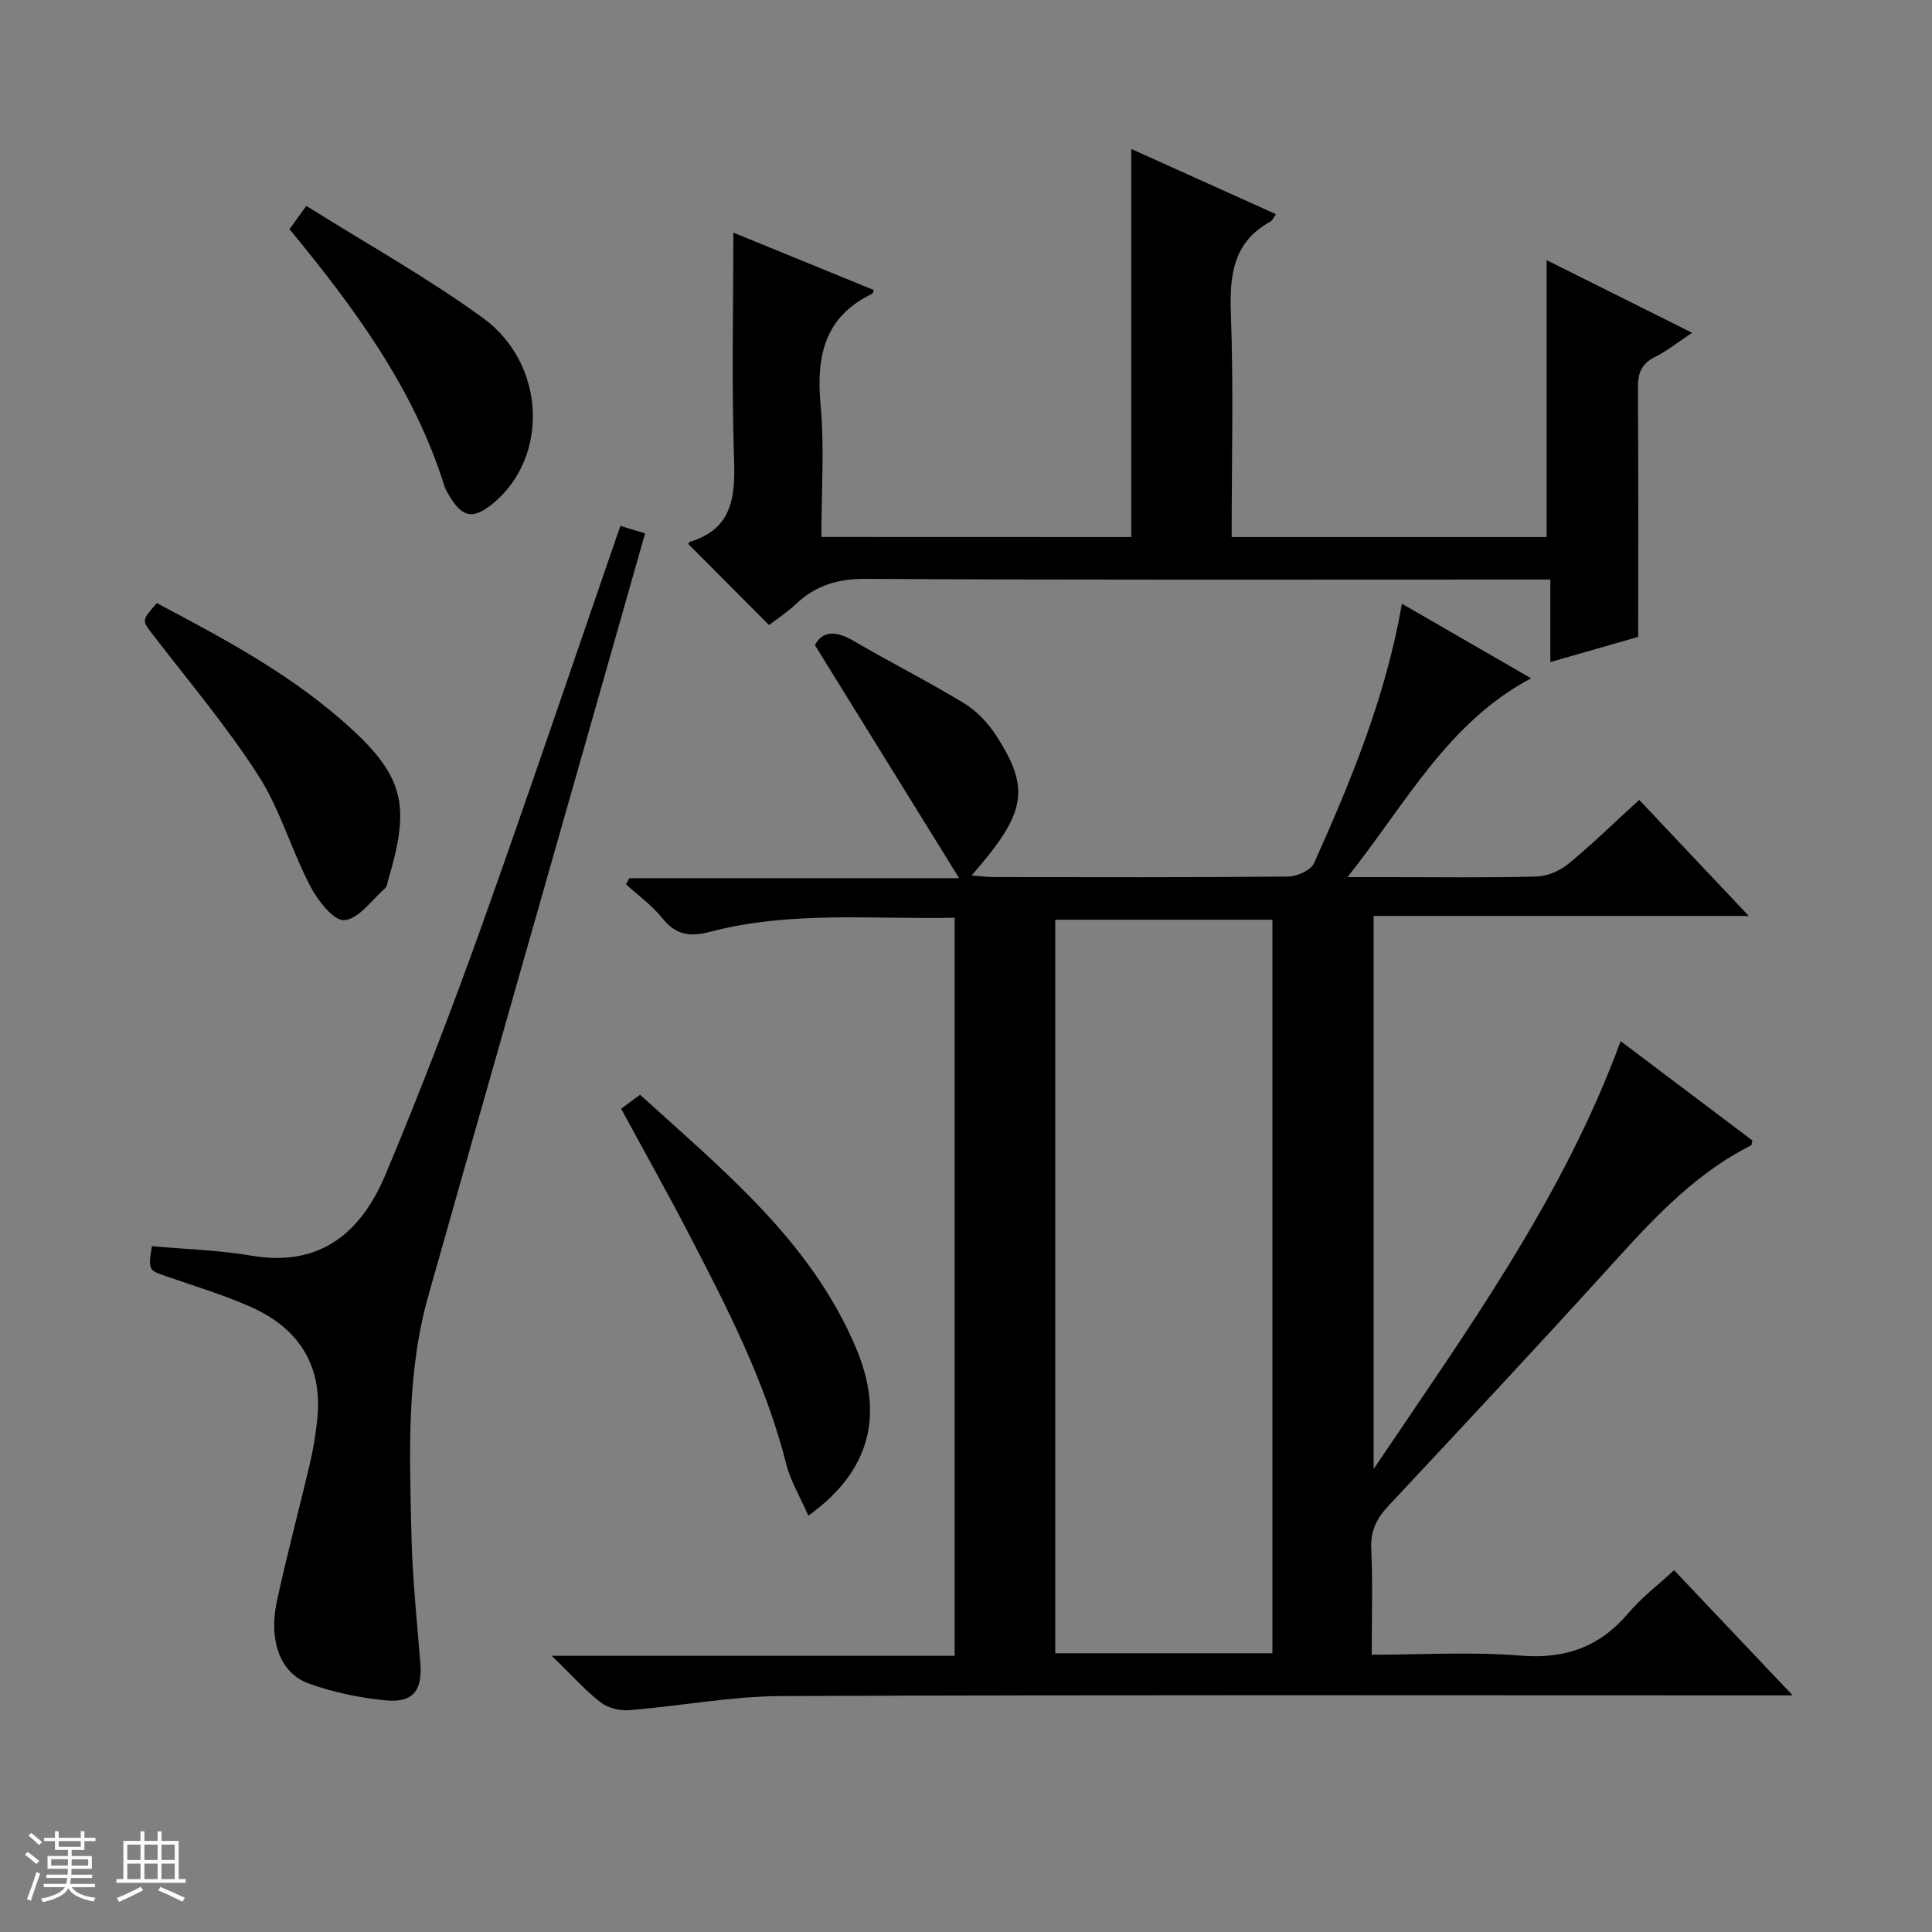 <svg enable-background="new 0 0 400 400" viewBox="0 0 400 400" xmlns="http://www.w3.org/2000/svg"><rect x="0" y="0" width="400" height="400" fill="#808080" stroke="none"/><path d="m5.17 384 .56-.58c.85.61 1.65 1.24 2.4 1.87l-.59.64c-.84-.73-1.63-1.38-2.37-1.93m1.22 9.53-.82-.34c.71-1.76 1.37-3.64 1.98-5.63.24.13.5.25.76.36-.6 1.67-1.24 3.54-1.92 5.61m-.5-13.5.57-.54c.56.44 1.31 1.06 2.26 1.87l-.64.64c-.68-.66-1.41-1.32-2.19-1.97m3.25.46h2.24v-1.36h.77v1.36h4.57v-1.36h.76v1.36h2.28v.69h-2.28v1.84h-2.64v1.26h4.18v2.64h-4.21c0 .45-.02.86-.05 1.21h4.32v.69h-4.38c-.04.34-.1.75-.19 1.22h5.15v.69h-4.82c.87 1.19 2.51 1.92 4.93 2.19-.17.31-.3.57-.37.76-2.77-.49-4.52-1.41-5.26-2.76-.56 1.26-2.3 2.23-5.24 2.9-.12-.24-.26-.48-.43-.72 2.73-.55 4.38-1.34 4.96-2.38h-4.38v-.69h4.65c.1-.38.17-.79.21-1.22h-4.32v-.69h4.4c.03-.34.05-.75.05-1.21h-4.2v-2.64h4.23v-1.26h-2.69v-1.84h-2.24zm1.46 4.46v1.29h3.45c.01-.4.02-.57.01-.53v-.32-.45h-3.46zm1.55-2.59h4.57v-1.19h-4.57zm6.11 2.59h-3.42v.77c-.01.19-.01.37-.02.53h3.44z" fill="#fafbfc"/><path d="m32.63 379.16h.82v1.98h3.54v7.89h1.46v.78h-14.37v-.78h1.46v-7.89h3.54v-1.98h.82v1.98h2.73zm-3.49 11.48.5.73c-1.61.82-3.28 1.63-5 2.41-.13-.27-.28-.55-.44-.82 1.75-.72 3.4-1.49 4.94-2.32m-2.78-5.55h2.73v-3.18h-2.73zm0 3.95h2.73v-3.2h-2.73zm3.54-3.95h2.73v-3.18h-2.73zm0 3.95h2.73v-3.2h-2.73zm7.89 4.68c-1.84-.92-3.51-1.7-5.02-2.32l.45-.73c1.89.8 3.57 1.55 5.04 2.23zm-1.62-11.81h-2.73v3.18h2.73zm-2.73 7.13h2.73v-3.2h-2.73v3.19z" fill="#fafbfc"/><g fill="#000001"><path d="m335.54 215.56c9.31 7.02 18.32 13.81 27.28 20.57-.13.47-.12.92-.29 1.01-12.64 6.38-21.69 16.82-31 27.06-14.56 16.02-29.35 31.82-44.13 47.64-2.39 2.56-3.67 5.13-3.5 8.8.33 7.11.1 14.25.1 21.95 10.58 0 20.75-.64 30.81.19 9.26.76 16.38-1.8 22.33-8.81 2.67-3.15 6.03-5.71 9.46-8.88 7.95 8.39 15.77 16.64 24.55 25.92-2.88 0-4.59 0-6.31 0-67.65 0-135.31-.14-202.96.14-10.56.04-21.1 2.09-31.68 2.93-1.94.16-4.4-.49-5.91-1.67-3.22-2.52-5.98-5.64-10.04-9.59h83.4c0-51.18 0-101.72 0-152.81-16.97.35-33.95-1.47-50.6 2.9-4.15 1.09-7.11.73-9.91-2.79-2.11-2.66-4.99-4.71-7.53-7.03.23-.42.46-.84.69-1.27h68.28c-10.35-16.72-19.95-32.24-29.86-48.25 1.51-2.92 4.25-3.07 7.95-.91 7.59 4.44 15.46 8.4 22.97 12.97 2.6 1.58 4.92 4.06 6.59 6.64 7.17 11.07 6.26 16.06-5.07 28.98 1.78.14 3.16.34 4.55.34 20.33.02 40.66.09 60.99-.11 1.85-.02 4.7-1.3 5.36-2.77 7.68-17.13 14.85-34.47 18.19-53.72 8.88 5.13 17.56 10.15 26.74 15.44-17.37 9.26-25.84 25.88-38.01 41.17h8.58c10.16 0 20.33.15 30.49-.12 2.24-.06 4.83-1.13 6.58-2.56 5-4.11 9.64-8.65 14.75-13.31 7.47 7.91 14.73 15.61 22.69 24.03-26.33 0-51.81 0-77.68 0v114.51c19.36-28.75 39.14-55.95 51.15-88.59zm-72.1 126.73c0-50.98 0-101.5 0-151.87-15.26 0-30.14 0-44.96 0v151.87z"/><path d="m234.22 111.19c0-26.8 0-53.23 0-80.35 9.9 4.46 19.84 8.95 29.97 13.51-.57.76-.77 1.3-1.16 1.52-7.67 4.22-8.48 10.98-8.19 18.97.56 15.3.16 30.63.16 46.35h65.21c0-19.18 0-38.05 0-57.33 9.76 4.87 19.51 9.74 30.12 15.04-2.94 1.95-5.19 3.77-7.72 5.03-2.82 1.41-3.52 3.41-3.5 6.4.12 16.96.06 33.91.06 51.53-5.2 1.49-11.36 3.26-18.19 5.21 0-5.74 0-11.1 0-17.08-2.52 0-4.45 0-6.39 0-45.16 0-90.32.11-135.47-.14-5.77-.03-10.29 1.4-14.37 5.24-1.8 1.7-3.91 3.07-5.53 4.32-5.69-5.7-11.16-11.19-16.7-16.76-.03.04.08-.4.3-.47 8.79-2.66 9.42-9.2 9.16-17.1-.51-15.58-.15-31.19-.15-46.92 9.24 3.78 19.16 7.83 29.11 11.9-.23.48-.26.71-.38.77-9.88 4.75-11.59 12.92-10.67 23 .82 8.91.17 17.96.17 27.34 21.53.02 42.75.02 64.16.02z"/><path d="m128.44 108.88c1.67.51 3.08.93 5.12 1.55-2.68 9.41-5.33 18.76-7.99 28.11-12.31 43.24-24.66 86.47-36.89 129.74-4.55 16.09-3.88 32.64-3.51 49.09.2 8.96 1.11 17.9 1.85 26.84.48 5.73-1.44 8.4-7.22 7.83-5.38-.53-10.83-1.67-15.91-3.5-5.89-2.11-8.33-8.9-6.55-17.11 2.07-9.55 4.61-19.01 6.85-28.52.65-2.74 1.07-5.55 1.42-8.34 1.4-11.08-3.14-19.32-13.71-24-5.59-2.47-11.49-4.26-17.28-6.26-3.91-1.35-3.94-1.27-3.18-6.3 6.88.62 13.86.81 20.67 1.97 14.23 2.42 22.68-4.86 27.67-16.72 7.13-16.98 13.74-34.21 19.95-51.55 9.77-27.36 19.05-54.89 28.71-82.83z"/><path d="m167.36 313.8c-1.7-3.9-3.68-7.14-4.57-10.66-4.27-16.9-12.16-32.24-20.11-47.55-4.5-8.67-9.29-17.2-14.08-26.04 1.29-.95 2.45-1.81 3.92-2.9 17.17 15.65 35.27 30.2 44.65 52.3 5.94 13.98 3.05 25.63-9.81 34.85z"/><path d="m32.47 124.87c14.51 7.66 28.72 15.29 40.64 26.35 11 10.22 11.54 16.43 7.29 30.88-.19.64-.27 1.45-.71 1.84-2.74 2.42-5.44 6.34-8.41 6.57-2.2.17-5.51-4.09-7.05-7.05-3.89-7.47-6.22-15.85-10.72-22.87-6.53-10.16-14.38-19.47-21.76-29.06-2.38-3.08-2.53-2.97.72-6.66z"/><path d="m63.41 42.62c12.56 7.89 25.09 14.85 36.59 23.22 13.15 9.58 13.66 29.01 1.96 38.48-3.98 3.22-6.16 2.87-8.82-1.48-.43-.71-.88-1.44-1.13-2.22-6.34-20.28-18.71-36.95-32.07-53.17.93-1.29 1.78-2.48 3.47-4.83z"/></g></svg>